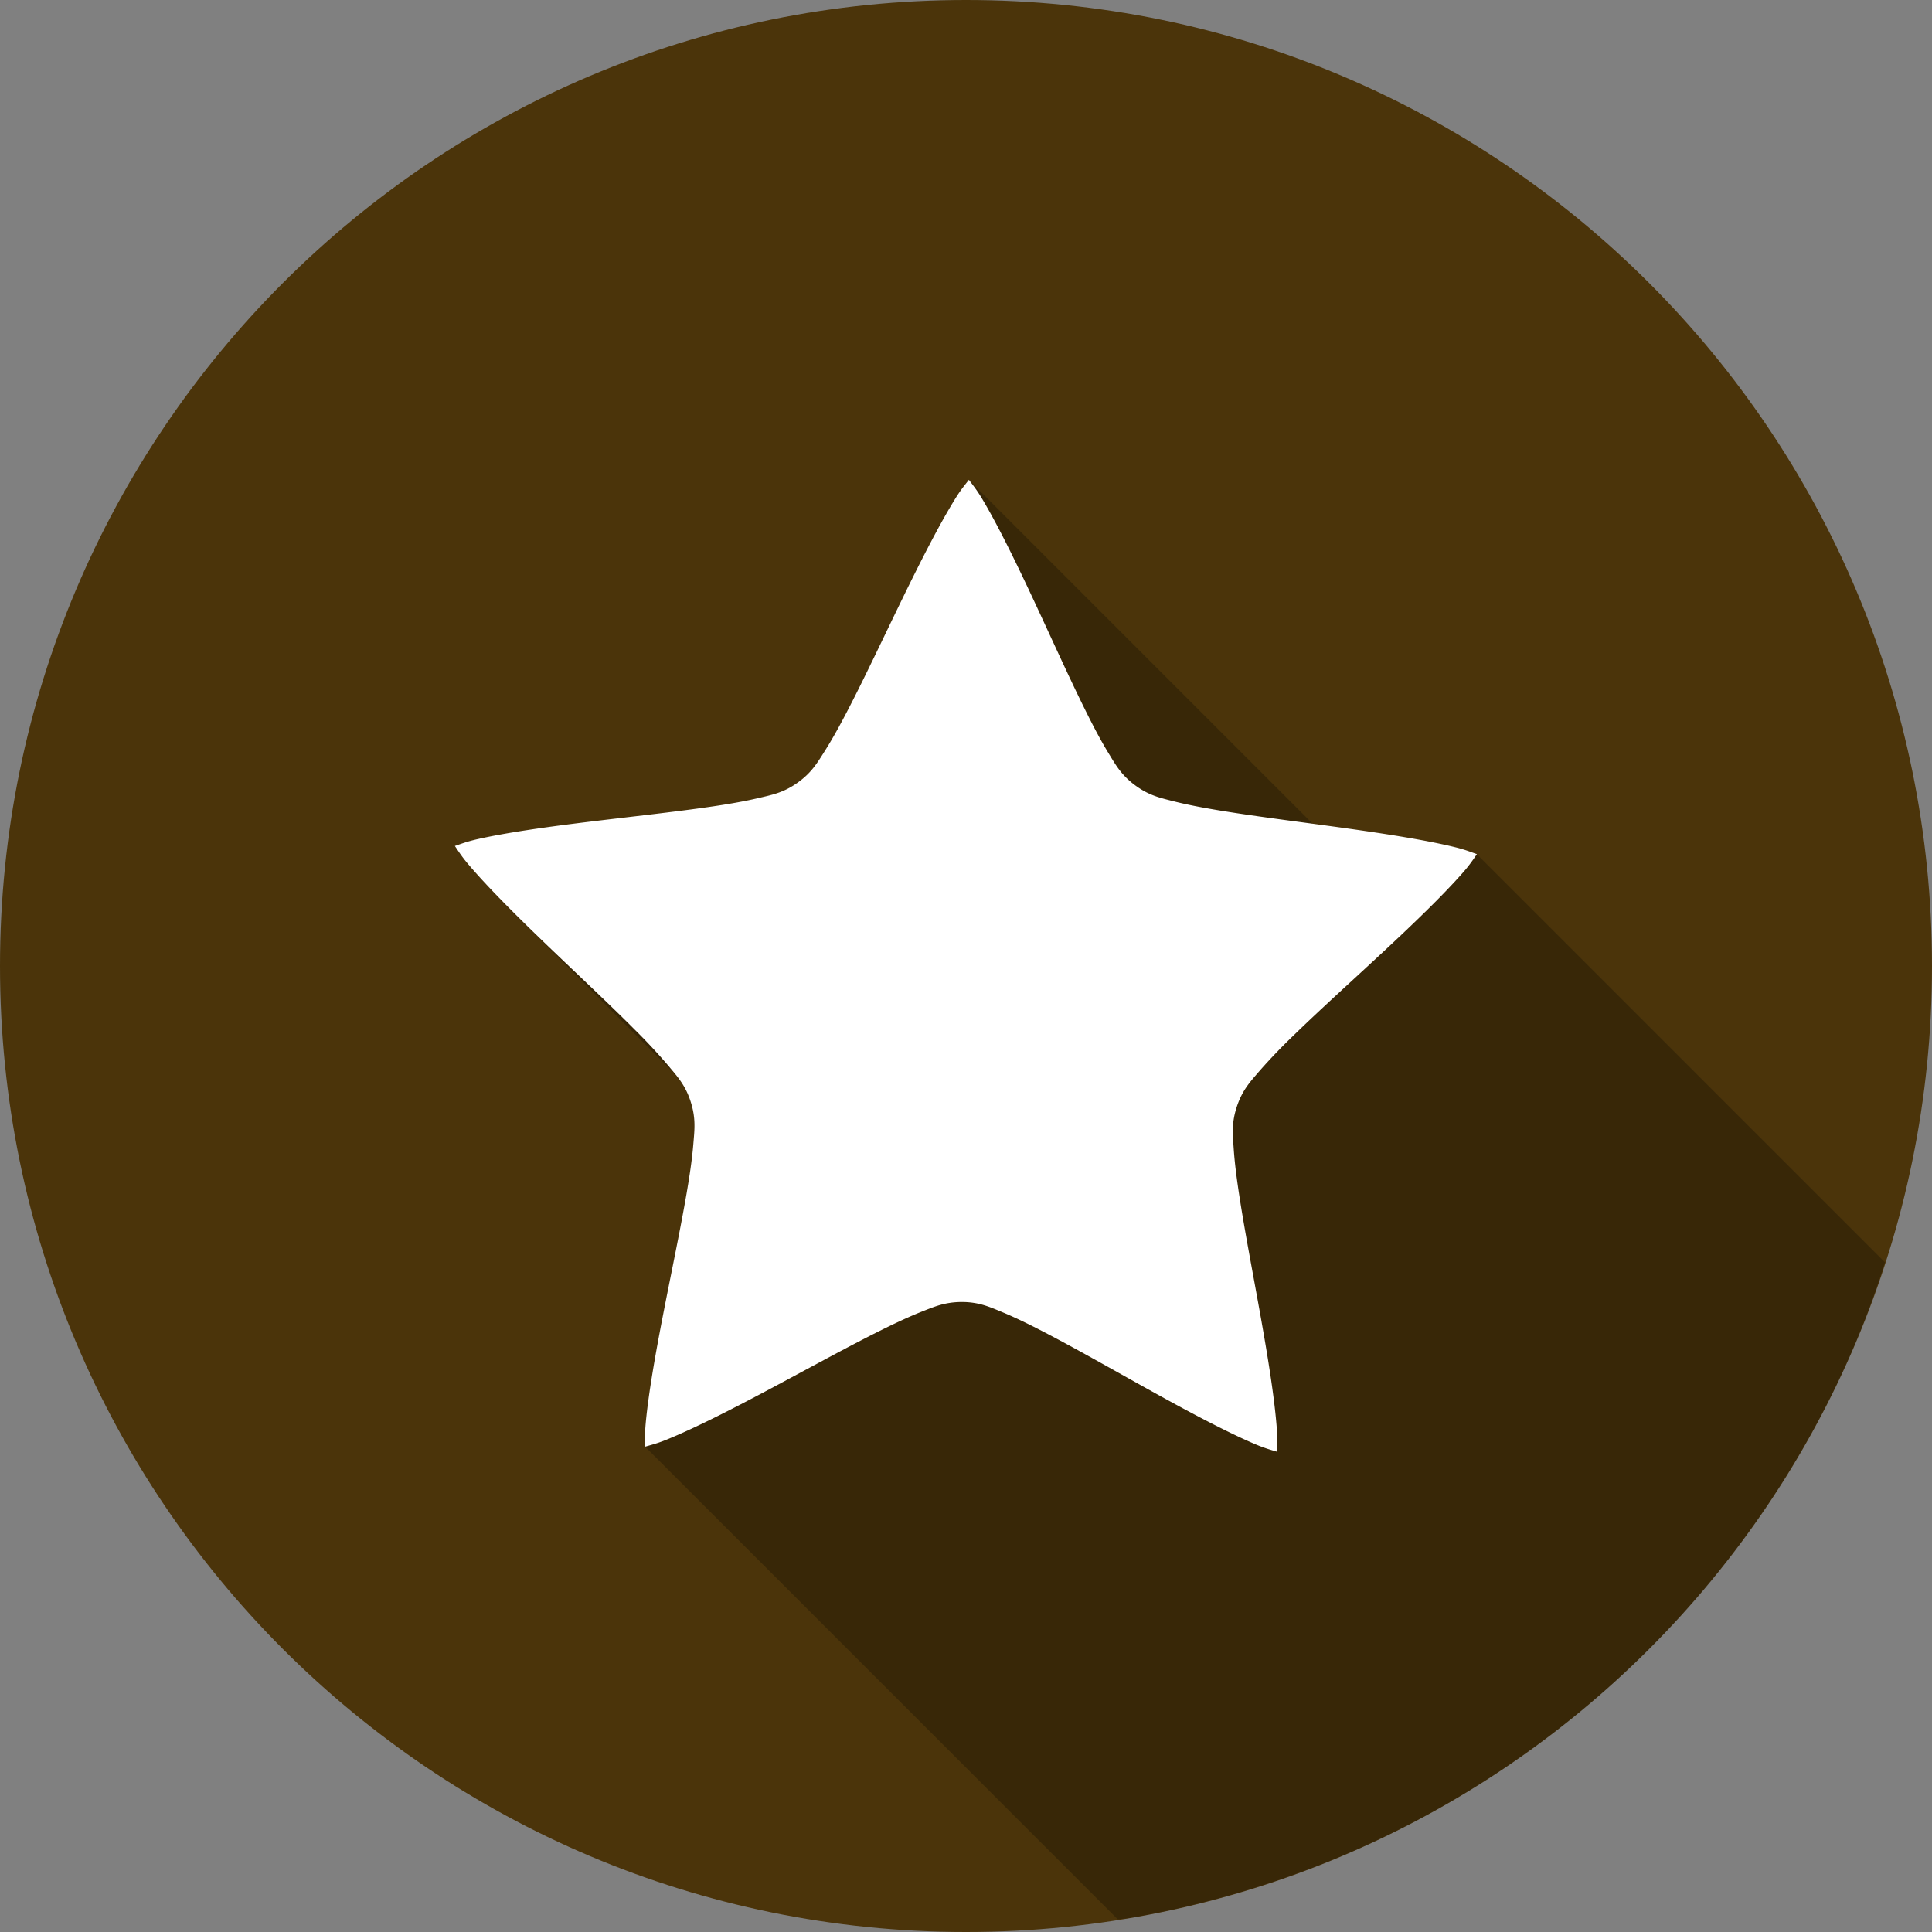 <svg width="100" height="100" fill="none" xmlns="http://www.w3.org/2000/svg"><rect width="100%" height="100%" fill="#808080" stroke="none"/><path d="M50 100c27.614 0 50-22.386 50-50S77.614 0 50 0 0 22.386 0 50s22.386 50 50 50z" fill="#4B340A"/><path opacity=".25" d="M57.858 99.346c.213-.023.425-.048.638-.075 1.643-.284 3.27-.65 4.875-1.097a49.997 49.997 0 004.748-1.57 49.997 49.997 0 008.894-4.53 49.975 49.975 0 007.82-6.204 49.988 49.988 0 003.41-3.659 50.016 50.016 0 003.02-3.981 49.966 49.966 0 004.793-8.759 49.971 49.971 0 001.51-4.132L76.45 44.223c-.328-.115-.606-.23-1.104-.353-1.507-.37-3.618-.703-5.785-1.007-.558-.077-1.055-.15-1.615-.225L50.158 24.85c-.214.273-.413.504-.684.939-.819 1.314-1.785 3.213-2.742 5.175-.956 1.963-1.907 3.99-2.771 5.665a29.977 29.977 0 01-1.247 2.223c-.402.635-.688 1.146-1.42 1.668-.732.521-1.318.63-2.051.803-.733.17-1.575.316-2.51.451-1.868.273-4.1.516-6.272.781-2.171.266-4.286.563-5.799.91-.5.115-.782.226-1.112.337.196.289.353.548.684.94.615.727 1.424 1.574 2.321 2.47l8.353 8.354c.34.418.64.829.85 1.488.27.855.196 1.437.134 2.186-.061.748-.186 1.587-.345 2.516-.318 1.857-.784 4.049-1.202 6.19-.418 2.142-.787 4.243-.924 5.784-.045.51-.028.811-.022 1.157l24.459 24.46z" fill="#000"/><path d="M50.15 24.836c.21.277.403.512.667.952.798 1.327 1.735 3.242 2.66 5.219.924 1.977 1.842 4.022 2.679 5.71.418.845.814 1.6 1.205 2.241.392.642.675 1.16 1.398 1.692.723.533 1.303.651 2.033.836.73.183 1.57.34 2.501.491 1.865.303 4.095.577 6.261.878 2.167.302 4.278.631 5.784 1.002.499.123.78.24 1.108.355-.2.284-.364.54-.7.926-1.02 1.167-2.557 2.648-4.157 4.135-1.6 1.488-3.267 2.99-4.619 4.306a29.91 29.91 0 00-1.763 1.836c-.491.57-.898.998-1.183 1.849-.285.85-.218 1.436-.168 2.186.05.75.16 1.593.304 2.524.288 1.862.715 4.062 1.098 6.21.383 2.147.72 4.251.832 5.795.036.51.013.813.002 1.16-.333-.1-.628-.18-1.1-.378-1.428-.607-3.315-1.606-5.228-2.664-1.913-1.058-3.861-2.174-5.534-3.05-.836-.438-1.6-.816-2.295-1.106-.695-.287-1.23-.542-2.129-.55-.9 0-1.438.24-2.137.516-.7.28-1.47.645-2.314 1.069-1.686.849-3.652 1.933-5.582 2.96-1.93 1.027-3.833 1.996-5.27 2.58-.476.194-.772.265-1.106.362-.005-.347-.024-.65.02-1.16.138-1.542.508-3.64.926-5.781.418-2.142.88-4.335 1.199-6.191.159-.929.283-1.77.344-2.52.062-.748.139-1.332-.132-2.188-.271-.856-.671-1.29-1.153-1.867a29.774 29.774 0 00-1.733-1.864c-1.331-1.338-2.973-2.867-4.549-4.38-1.576-1.514-3.088-3.019-4.089-4.202-.33-.39-.49-.65-.686-.937.33-.112.613-.224 1.114-.34 1.512-.347 3.628-.644 5.8-.909 2.17-.265 4.404-.504 6.273-.776.935-.135 1.777-.28 2.51-.452.732-.172 1.314-.28 2.046-.802.732-.522 1.023-1.035 1.425-1.67.401-.636.81-1.383 1.241-2.22.865-1.675 1.816-3.705 2.772-5.668.956-1.962 1.924-3.861 2.743-5.176.271-.435.469-.666.682-.94v.001z" fill="#fff"/></svg>